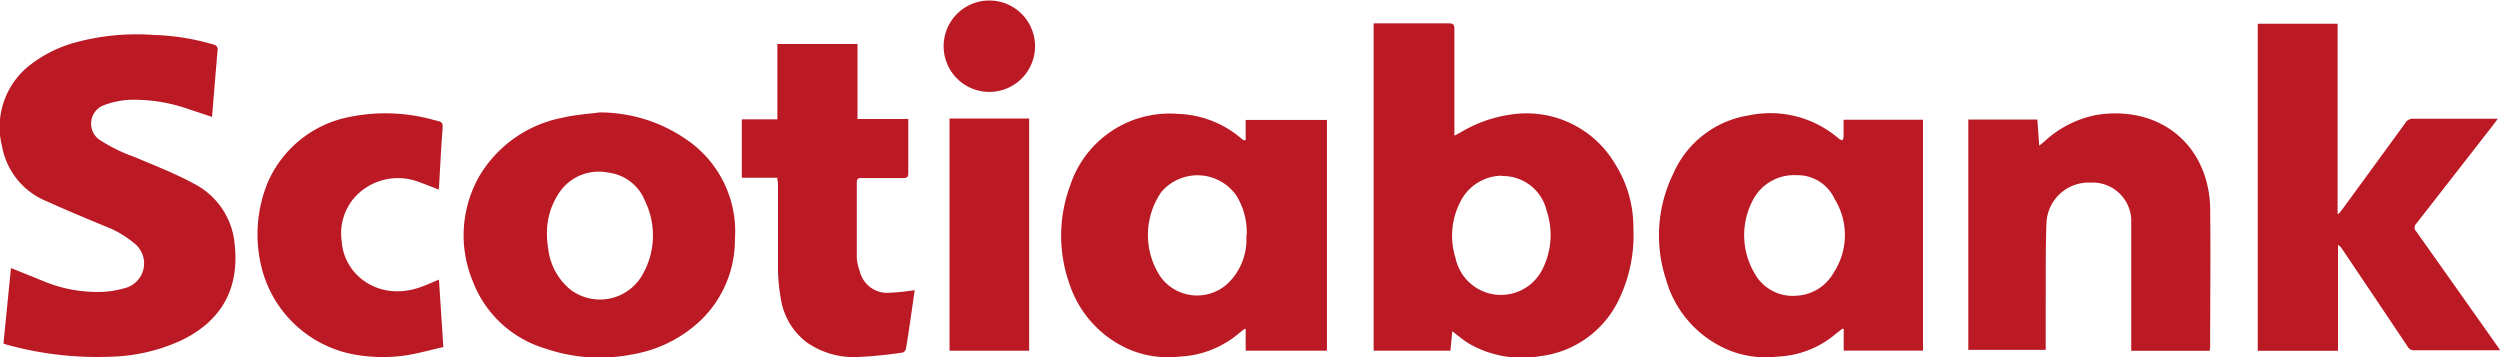 <svg id="Capa_1" data-name="Capa 1" xmlns="http://www.w3.org/2000/svg" viewBox="0 0 246.15 35.18"><defs><style>.cls-1{fill:#bb1924;}</style></defs><title>scotiabank</title><path class="cls-1" d="M139.6,4.4h.48c2.3,0,4.61,0,6.91,0,.43,0,.56.1.56.55,0,3.29,0,6.58,0,9.87v.64l.56-.29a13,13,0,0,1,5-1.79,10.11,10.11,0,0,1,10.26,4.86,11.59,11.59,0,0,1,1.8,6.24,14.59,14.59,0,0,1-1.41,7.09,9.89,9.89,0,0,1-7.78,5.6A10.45,10.45,0,0,1,149,35.94c-.56-.34-1.07-.78-1.66-1.22l-.18,1.91H139.6Zm12.68,15A4.61,4.61,0,0,0,148.12,22a7.27,7.27,0,0,0-.46,5.5,4.57,4.57,0,0,0,8.66.9,7.44,7.44,0,0,0,.32-5.52A4.43,4.43,0,0,0,152.28,19.43Z" transform="translate(-4.35 -2.1)"/><path class="cls-1" d="M4.69,35.92l.74-7.43,3,1.21a13.79,13.79,0,0,0,5.93,1.14,9.18,9.18,0,0,0,2.27-.37A2.51,2.51,0,0,0,17.5,26a9.47,9.47,0,0,0-2.65-1.56c-2-.83-4-1.66-5.92-2.53A7.22,7.22,0,0,1,4.55,16.5,7.72,7.72,0,0,1,7.48,8.37a12.73,12.73,0,0,1,4.26-2.08,22.9,22.9,0,0,1,7.72-.75,23,23,0,0,1,5.89.94.49.49,0,0,1,.42.61c-.19,2.15-.36,4.31-.54,6.52-.77-.25-1.49-.5-2.21-.73a16.17,16.17,0,0,0-6-.95,8.66,8.66,0,0,0-2.42.52,1.94,1.94,0,0,0-.43,3.43,16.69,16.69,0,0,0,3.45,1.69c2,.84,4,1.62,5.83,2.62a7.4,7.4,0,0,1,4,5.9c.48,4.28-1.14,7.57-5.33,9.56a17.65,17.65,0,0,1-6.8,1.57A33.33,33.33,0,0,1,4.89,36Z" transform="translate(-4.35 -2.1)"/><path class="cls-1" d="M127,15.91v-2h8V36.63H127V34.49l-.13,0-.9.72a9.67,9.67,0,0,1-5.48,2,9.78,9.78,0,0,1-5.17-.8A10.68,10.68,0,0,1,109.63,30a14.17,14.17,0,0,1,.07-9.58,10.3,10.3,0,0,1,10.58-7.11,10.09,10.09,0,0,1,6.27,2.41l.25.2S126.84,15.89,127,15.91Zm.1,9.36a6.9,6.9,0,0,0-1-3.89,4.67,4.67,0,0,0-7.41-.37,7.45,7.45,0,0,0-.11,8.29,4.44,4.44,0,0,0,6.73.64A6,6,0,0,0,127.06,25.27Z" transform="translate(-4.35 -2.1)"/><path class="cls-1" d="M185.77,34.45c-.28.22-.57.43-.84.66a9.39,9.39,0,0,1-5.54,2.1,9.73,9.73,0,0,1-4.76-.61,10.66,10.66,0,0,1-6.25-7,13.85,13.85,0,0,1,.71-10.38,9.77,9.77,0,0,1,7.45-5.76,10.31,10.31,0,0,1,8.87,2.3,1.39,1.39,0,0,0,.35.16,1.48,1.48,0,0,0,.11-.36c0-.51,0-1,0-1.55a.66.66,0,0,1,0-.12h7.82V36.62h-7.81V34.51Zm-4.51-15.1A4.57,4.57,0,0,0,176.84,22a7.38,7.38,0,0,0,.26,7,4.27,4.27,0,0,0,4.06,2.22,4.45,4.45,0,0,0,3.73-2.27,6.75,6.75,0,0,0,.09-7.27A4,4,0,0,0,181.26,19.35Z" transform="translate(-4.35 -2.1)"/><path class="cls-1" d="M226.65,36.64V4.44h7.86V23.16l.1,0c.11-.13.22-.26.32-.39q3.14-4.29,6.27-8.59a.84.84,0,0,1,.78-.39c2.59,0,5.18,0,7.78,0h.53l-.59.78q-3.73,4.79-7.46,9.57a.51.51,0,0,0,0,.73q4,5.64,8,11.31l.28.41-.45,0c-2.67,0-5.34,0-8,0a.69.69,0,0,1-.66-.36q-3.22-4.81-6.46-9.62a1.16,1.16,0,0,0-.4-.4V36.64Z" transform="translate(-4.35 -2.1)"/><path class="cls-1" d="M63.38,13.17A15,15,0,0,1,72,15.88a10.94,10.94,0,0,1,4.71,9.79,11,11,0,0,1-3.4,8A12.89,12.89,0,0,1,66.57,37a16.5,16.5,0,0,1-8.58-.6,11,11,0,0,1-7.13-6.71,11.73,11.73,0,0,1,.88-10.57,12.2,12.2,0,0,1,8-5.43C60.91,13.4,62.16,13.33,63.38,13.17Zm-5.18,12c0,.48.06,1,.13,1.44a6.08,6.08,0,0,0,2.18,4,4.81,4.81,0,0,0,7.19-1.63,7.75,7.75,0,0,0,.15-7.11,4.45,4.45,0,0,0-3.66-2.78,4.67,4.67,0,0,0-4.6,1.73A7.1,7.1,0,0,0,58.2,25.16Z" transform="translate(-4.35 -2.1)"/><path class="cls-1" d="M221.92,36.64h-7.73c0-.2,0-.38,0-.56,0-4,0-8,0-12a3.8,3.8,0,0,0-4-4,4.16,4.16,0,0,0-4.35,4.07c-.09,2.63-.06,5.27-.07,7.91,0,1.48,0,3,0,4.49h-7.62V13.87h6.8l.18,2.57c.19-.15.34-.26.48-.38a10.43,10.43,0,0,1,5.1-2.63c4.9-.82,9.18,1.46,10.69,5.89a10.63,10.63,0,0,1,.56,3.24c.06,4.58,0,9.15,0,13.73C221.94,36.41,221.93,36.51,221.92,36.64Z" transform="translate(-4.35 -2.1)"/><path class="cls-1" d="M80.88,19.6H77.39V13.85h3.5V6.43h7.89v7.39h5c0,.19,0,.32,0,.46,0,1.62,0,3.24,0,4.87,0,.39-.13.48-.49.48-1.38,0-2.76,0-4.14,0-.34,0-.44.1-.44.44,0,2.5,0,5,0,7.5A5.18,5.18,0,0,0,89,28.8a2.78,2.78,0,0,0,2.87,2.13,25.13,25.13,0,0,0,2.54-.26L94,33.53c-.15,1-.28,1.92-.45,2.87,0,.16-.19.39-.31.41a43.44,43.44,0,0,1-4.37.44,8.12,8.12,0,0,1-5.1-1.45,6.63,6.63,0,0,1-2.54-4.31,17.39,17.39,0,0,1-.28-3c0-2.8,0-5.61,0-8.41C80.91,19.92,80.89,19.79,80.88,19.6Z" transform="translate(-4.35 -2.1)"/><path class="cls-1" d="M47.55,20.77c-.64-.25-1.24-.5-1.85-.71a5.75,5.75,0,0,0-6.32,1.35A5.38,5.38,0,0,0,38,25.9c.22,3.17,3.42,5.74,7.32,4.61.76-.22,1.49-.57,2.25-.88L48,36.27c-1.23.28-2.44.62-3.67.82A15.92,15.92,0,0,1,39.2,37a11.55,11.55,0,0,1-9.14-8.74,13.48,13.48,0,0,1,.63-8.14,11.05,11.05,0,0,1,8-6.49,17.63,17.63,0,0,1,8.4.29c.92.21.88.21.81,1.18-.13,1.72-.21,3.45-.31,5.17C47.58,20.44,47.57,20.59,47.55,20.77Z" transform="translate(-4.35 -2.1)"/><path class="cls-1" d="M97.84,36.63V13.77h7.84V36.63Z" transform="translate(-4.35 -2.1)"/><path class="cls-1" d="M106.26,6.65a4.49,4.49,0,0,1-9,0,4.49,4.49,0,1,1,9,0Z" transform="translate(-4.35 -2.1)"/></svg>